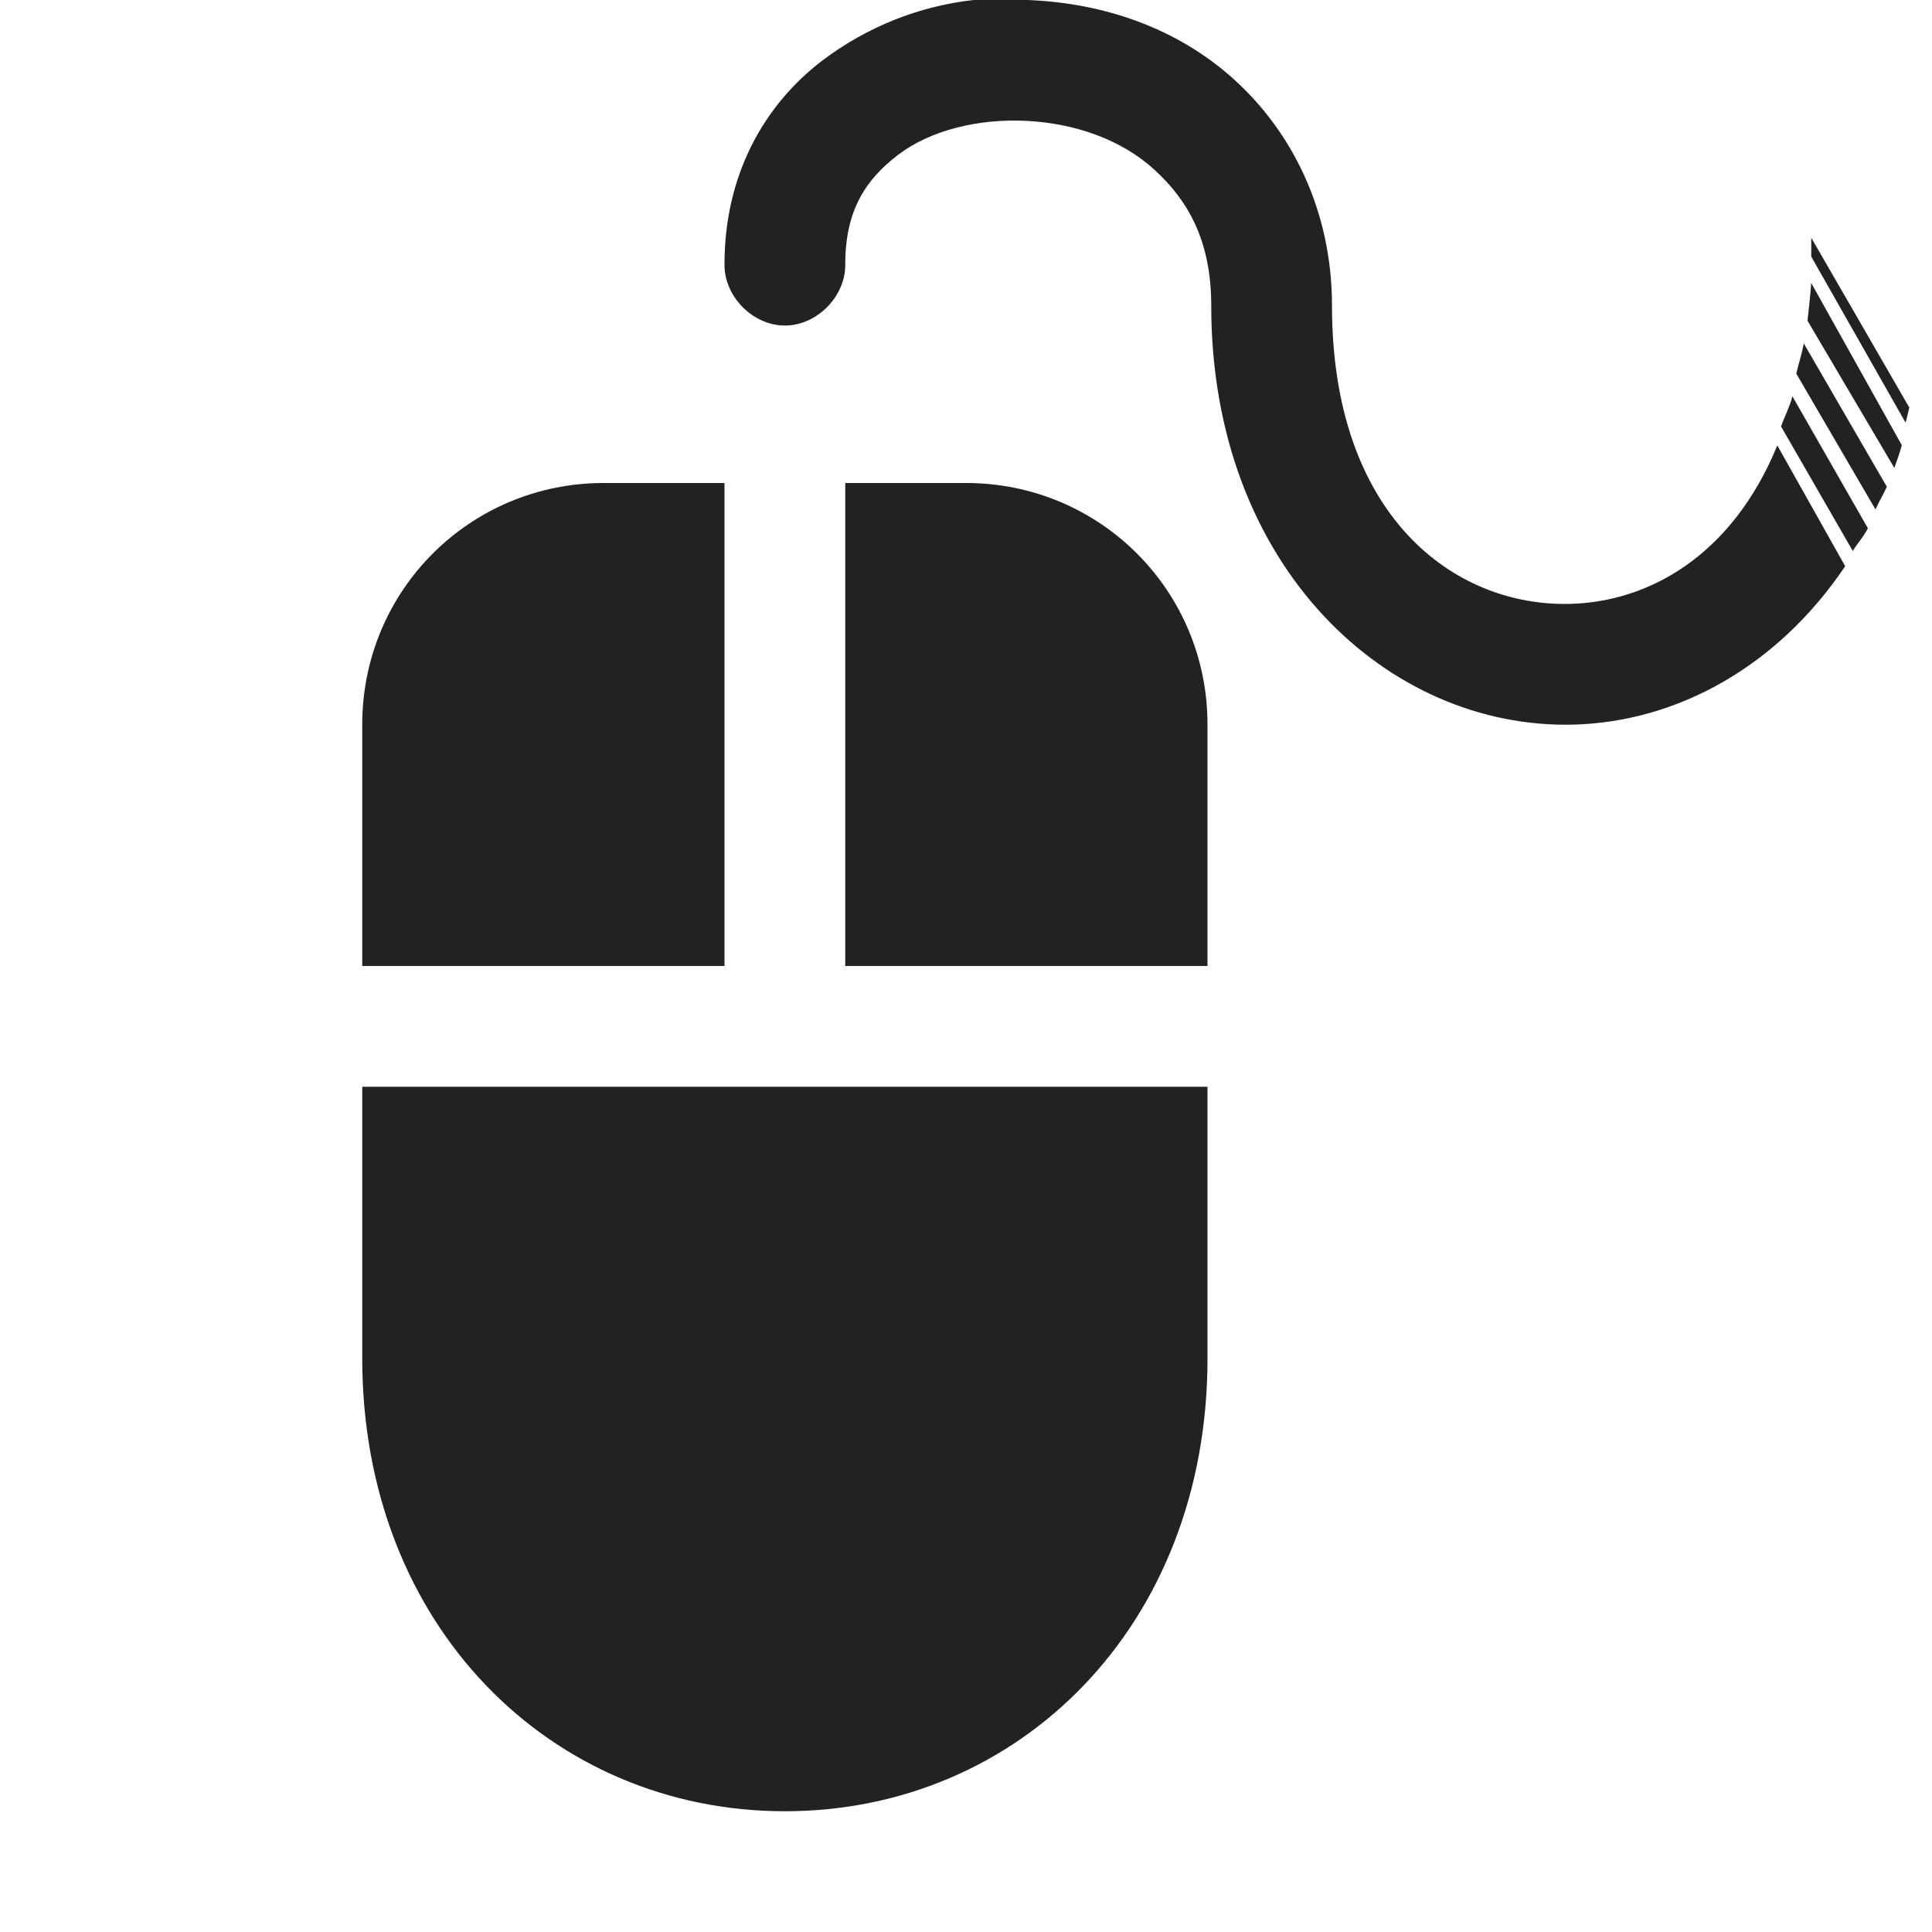 <?xml version="1.0" encoding="UTF-8"?>
<svg height="16px" viewBox="0 0 16 16" width="16px" xmlns="http://www.w3.org/2000/svg">
    <g fill="#222222">
        <path d="m 8.062 0 c -0.453 0.051 -0.883 0.223 -1.25 0.5 c -0.488 0.371 -0.812 0.953 -0.812 1.688 c -0.004 0.266 0.234 0.508 0.5 0.508 s 0.504 -0.242 0.5 -0.508 c 0 -0.449 0.172 -0.703 0.438 -0.906 s 0.664 -0.301 1.062 -0.281 s 0.785 0.152 1.062 0.406 s 0.469 0.586 0.469 1.125 c 0 2.164 1.465 3.508 3 3.469 c 0.855 -0.023 1.688 -0.477 2.25 -1.312 l -0.562 -1 c -0.375 0.914 -1.066 1.297 -1.719 1.312 c -0.961 0.023 -1.969 -0.73 -1.969 -2.469 c 0 -0.793 -0.336 -1.445 -0.812 -1.875 s -1.082 -0.629 -1.688 -0.656 c -0.152 -0.008 -0.316 -0.016 -0.469 0 z m 6.938 1.969 v 0.031 v 0.125 l 0.781 1.375 c 0.012 -0.039 0.02 -0.082 0.031 -0.125 z m 0 0.375 c -0.008 0.105 -0.02 0.215 -0.031 0.312 l 0.719 1.219 c 0.023 -0.062 0.043 -0.121 0.062 -0.188 z m -0.062 0.5 c -0.016 0.09 -0.043 0.168 -0.062 0.25 l 0.656 1.125 c 0.027 -0.062 0.066 -0.125 0.094 -0.188 z m -0.094 0.438 c -0.023 0.09 -0.066 0.168 -0.094 0.25 l 0.594 1.031 c 0.039 -0.066 0.09 -0.117 0.125 -0.188 z m 0 0"/>
        <path d="m 5 4 c -1.109 0 -2 0.891 -2 2 v 2 h 3 v -4 z m 2 0 v 4 h 3 v -2 c 0 -1.109 -0.891 -2 -2 -2 z m -4 5 v 2.25 c 0 2.215 1.562 3.75 3.5 3.75 s 3.5 -1.535 3.5 -3.75 v -2.25 z m 0 0"/>
    </g>
</svg>
